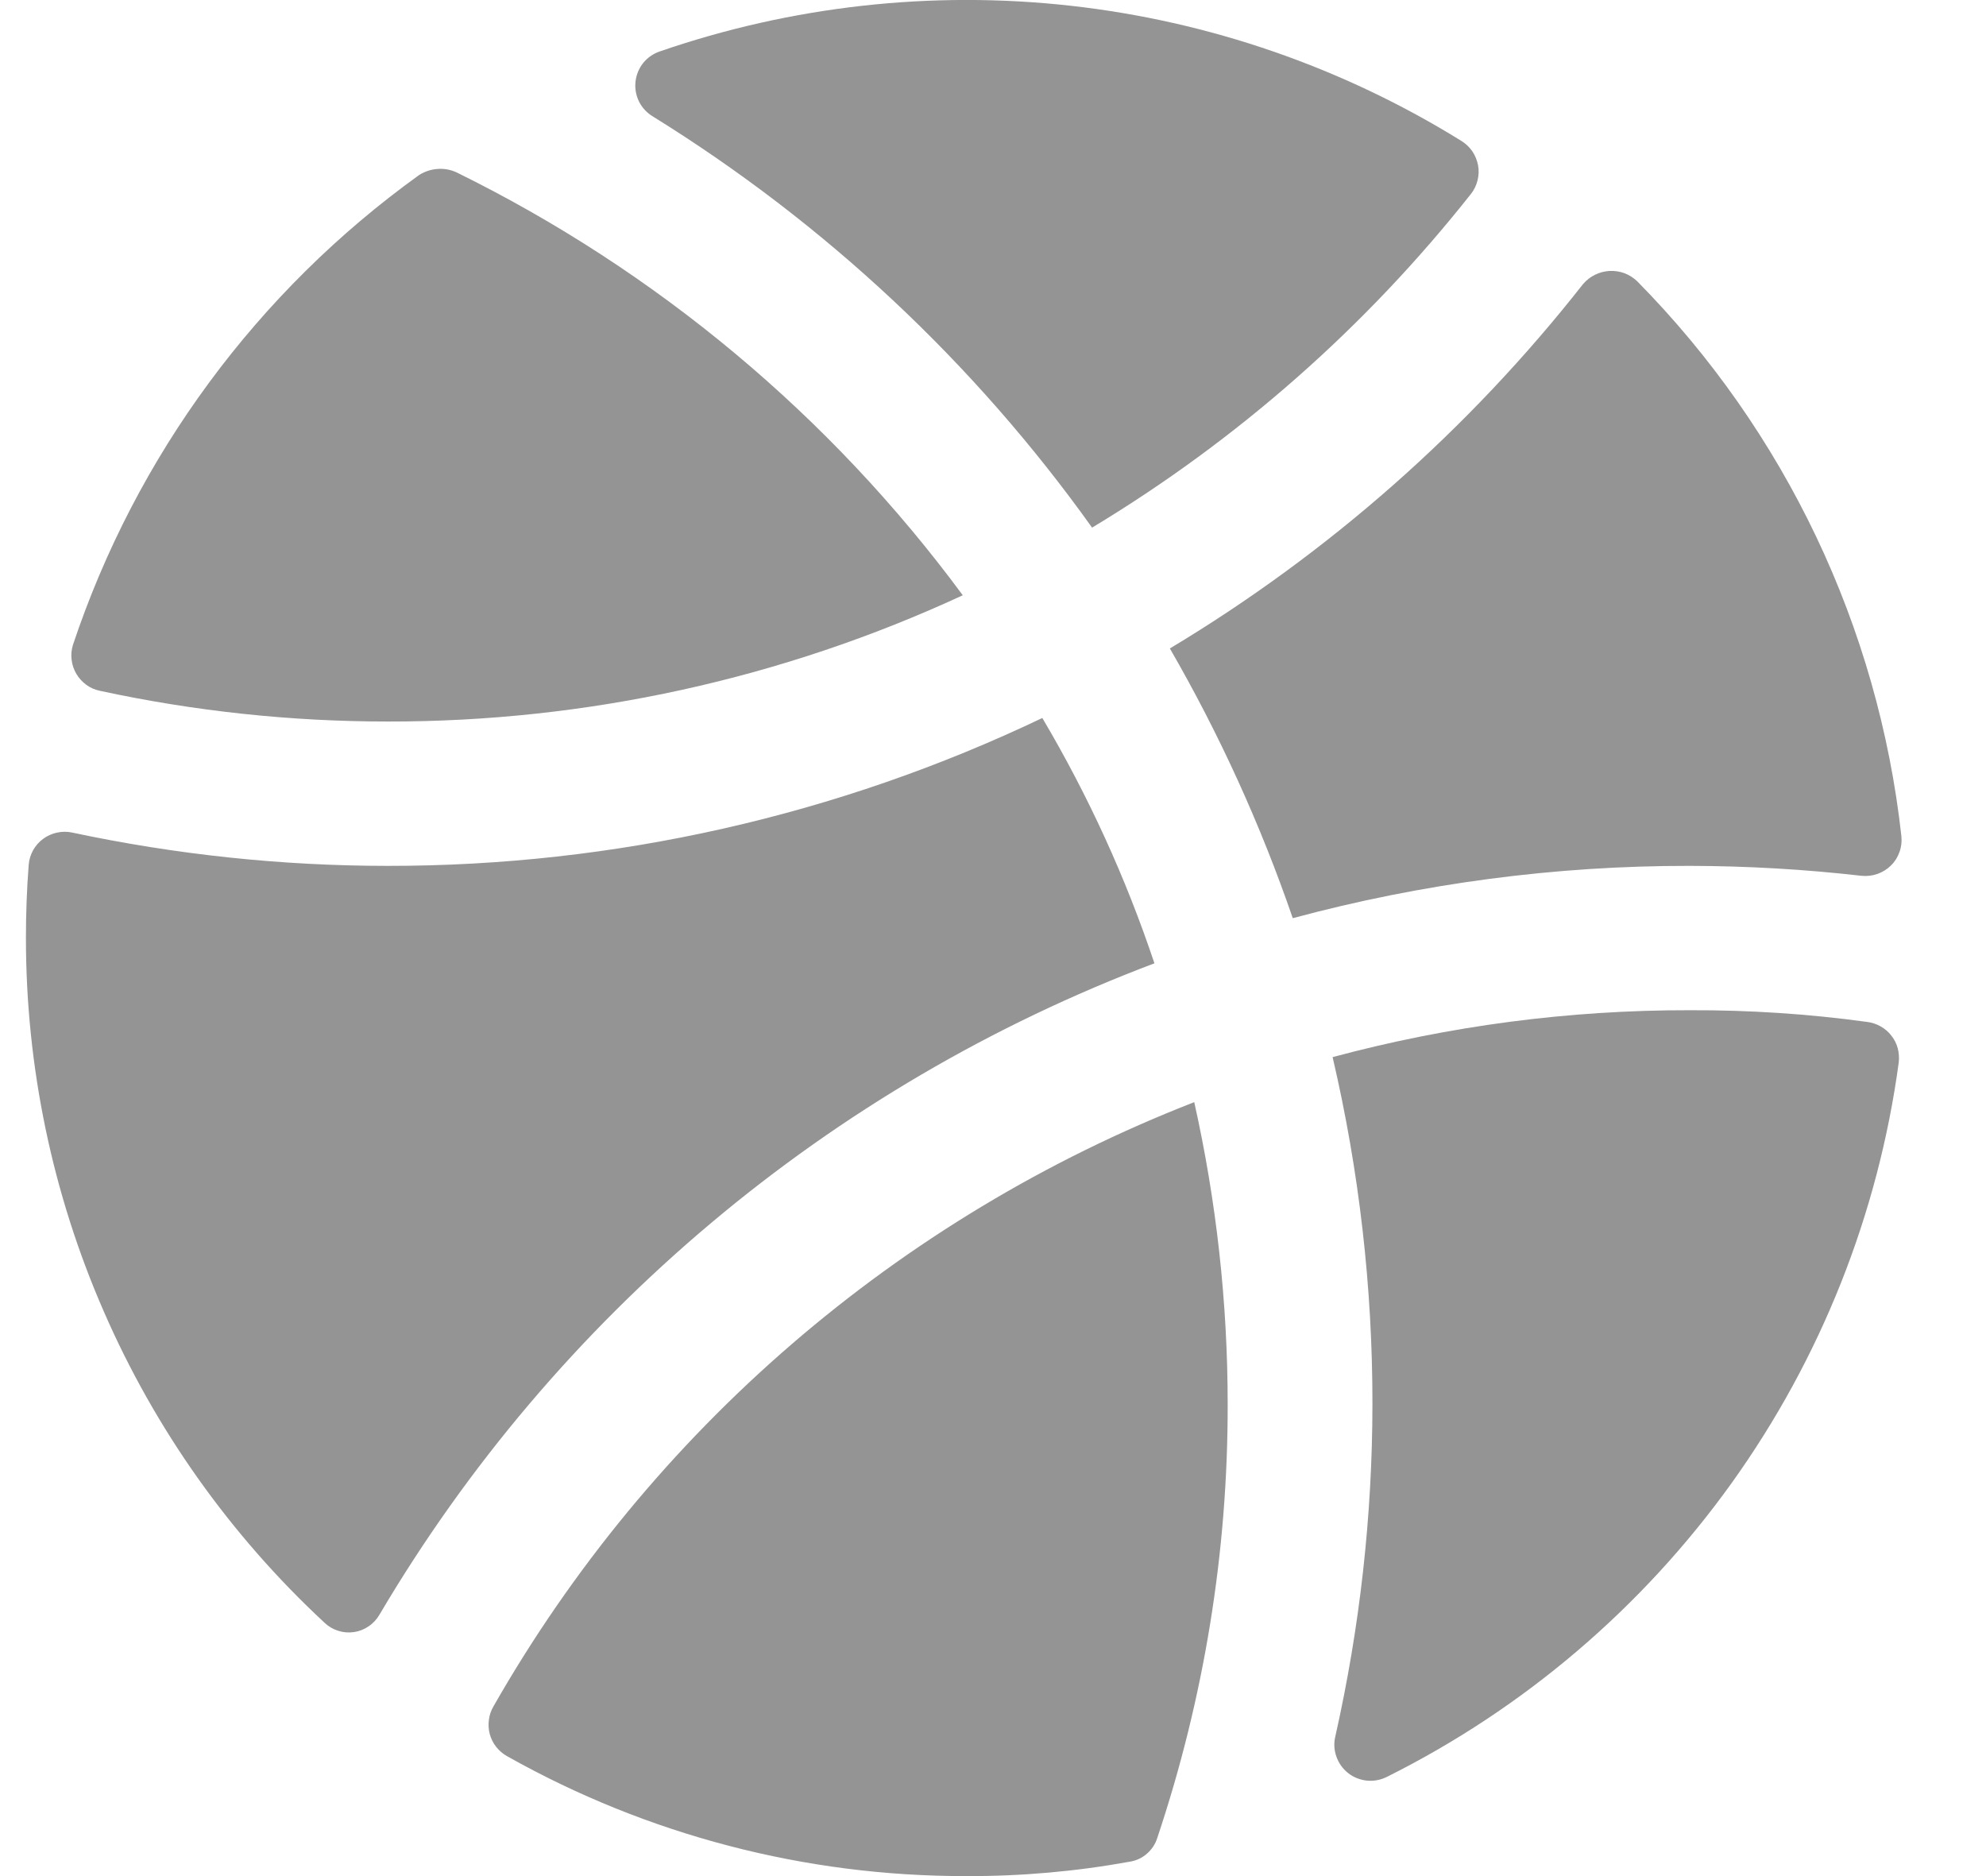 <svg width="18" height="17" viewBox="0 0 18 17" fill="none" xmlns="http://www.w3.org/2000/svg">
<path d="M5.915 1.054C5.862 1.022 5.819 0.975 5.791 0.919C5.764 0.863 5.753 0.801 5.76 0.739C5.767 0.677 5.791 0.619 5.83 0.57C5.869 0.522 5.921 0.486 5.98 0.466C7.175 0.054 8.446 -0.088 9.703 0.052C10.959 0.192 12.168 0.61 13.242 1.275C13.282 1.299 13.316 1.331 13.343 1.369C13.369 1.407 13.387 1.45 13.396 1.496C13.405 1.541 13.403 1.588 13.392 1.633C13.381 1.678 13.361 1.721 13.332 1.757C12.379 2.963 11.216 3.987 9.898 4.781C8.831 3.287 7.477 2.021 5.915 1.054ZM8.726 5.394C7.526 3.768 5.952 2.454 4.136 1.561C4.083 1.537 4.024 1.526 3.965 1.531C3.906 1.535 3.85 1.554 3.8 1.585C2.331 2.641 1.233 4.131 0.661 5.844C0.648 5.887 0.643 5.933 0.649 5.978C0.654 6.023 0.669 6.067 0.692 6.106C0.715 6.145 0.746 6.179 0.783 6.206C0.82 6.233 0.862 6.251 0.907 6.26C1.764 6.445 2.637 6.538 3.513 6.538C5.314 6.541 7.093 6.15 8.726 5.394ZM17.233 7.576C17.023 5.681 16.181 3.91 14.84 2.55C14.807 2.518 14.768 2.493 14.724 2.476C14.681 2.46 14.635 2.453 14.589 2.455C14.543 2.458 14.497 2.469 14.456 2.49C14.415 2.51 14.378 2.539 14.348 2.574C13.312 3.893 12.043 5.012 10.603 5.876C11.052 6.653 11.425 7.472 11.717 8.32C12.89 8.004 14.1 7.844 15.315 7.846C15.836 7.847 16.355 7.877 16.872 7.936C16.921 7.941 16.97 7.935 17.016 7.919C17.062 7.903 17.104 7.877 17.139 7.842C17.174 7.808 17.2 7.766 17.216 7.72C17.233 7.674 17.238 7.625 17.233 7.576ZM12.078 9.579C12.319 10.61 12.44 11.666 12.439 12.725C12.438 13.737 12.325 14.746 12.103 15.733C12.088 15.794 12.091 15.857 12.112 15.916C12.132 15.975 12.169 16.027 12.218 16.066C12.267 16.105 12.326 16.128 12.389 16.135C12.451 16.141 12.514 16.129 12.57 16.101C13.813 15.481 14.886 14.566 15.695 13.438C16.503 12.31 17.023 11.002 17.209 9.628C17.214 9.585 17.211 9.541 17.2 9.499C17.189 9.457 17.169 9.418 17.142 9.384C17.116 9.35 17.082 9.321 17.044 9.3C17.007 9.279 16.965 9.265 16.922 9.26C16.389 9.187 15.853 9.152 15.315 9.154C14.222 9.152 13.134 9.295 12.078 9.579ZM10.463 8.729C10.204 7.954 9.863 7.209 9.447 6.506C7.595 7.39 5.567 7.848 3.513 7.846C2.552 7.846 1.593 7.744 0.653 7.544C0.607 7.534 0.56 7.535 0.515 7.545C0.47 7.555 0.427 7.574 0.39 7.602C0.352 7.63 0.322 7.665 0.299 7.706C0.277 7.747 0.263 7.792 0.26 7.838C0.243 8.056 0.235 8.277 0.235 8.5C0.235 9.664 0.474 10.815 0.94 11.882C1.405 12.95 2.086 13.91 2.94 14.703C2.975 14.737 3.017 14.762 3.064 14.777C3.11 14.792 3.159 14.796 3.208 14.789C3.256 14.782 3.302 14.764 3.342 14.736C3.382 14.709 3.416 14.672 3.44 14.63C5.039 11.922 7.517 9.841 10.463 8.729ZM4.472 15.463C4.45 15.501 4.436 15.542 4.431 15.585C4.425 15.628 4.428 15.672 4.439 15.714C4.451 15.756 4.47 15.795 4.497 15.829C4.524 15.863 4.557 15.892 4.595 15.913C5.865 16.628 7.3 17.003 8.759 17C9.256 17.002 9.753 16.958 10.242 16.869C10.299 16.86 10.352 16.835 10.395 16.797C10.438 16.76 10.471 16.711 10.488 16.657C10.913 15.389 11.129 14.062 11.127 12.725C11.127 11.804 11.025 10.886 10.824 9.987C8.139 11.032 5.897 12.965 4.472 15.463Z" fill="#949494"/>
</svg>
